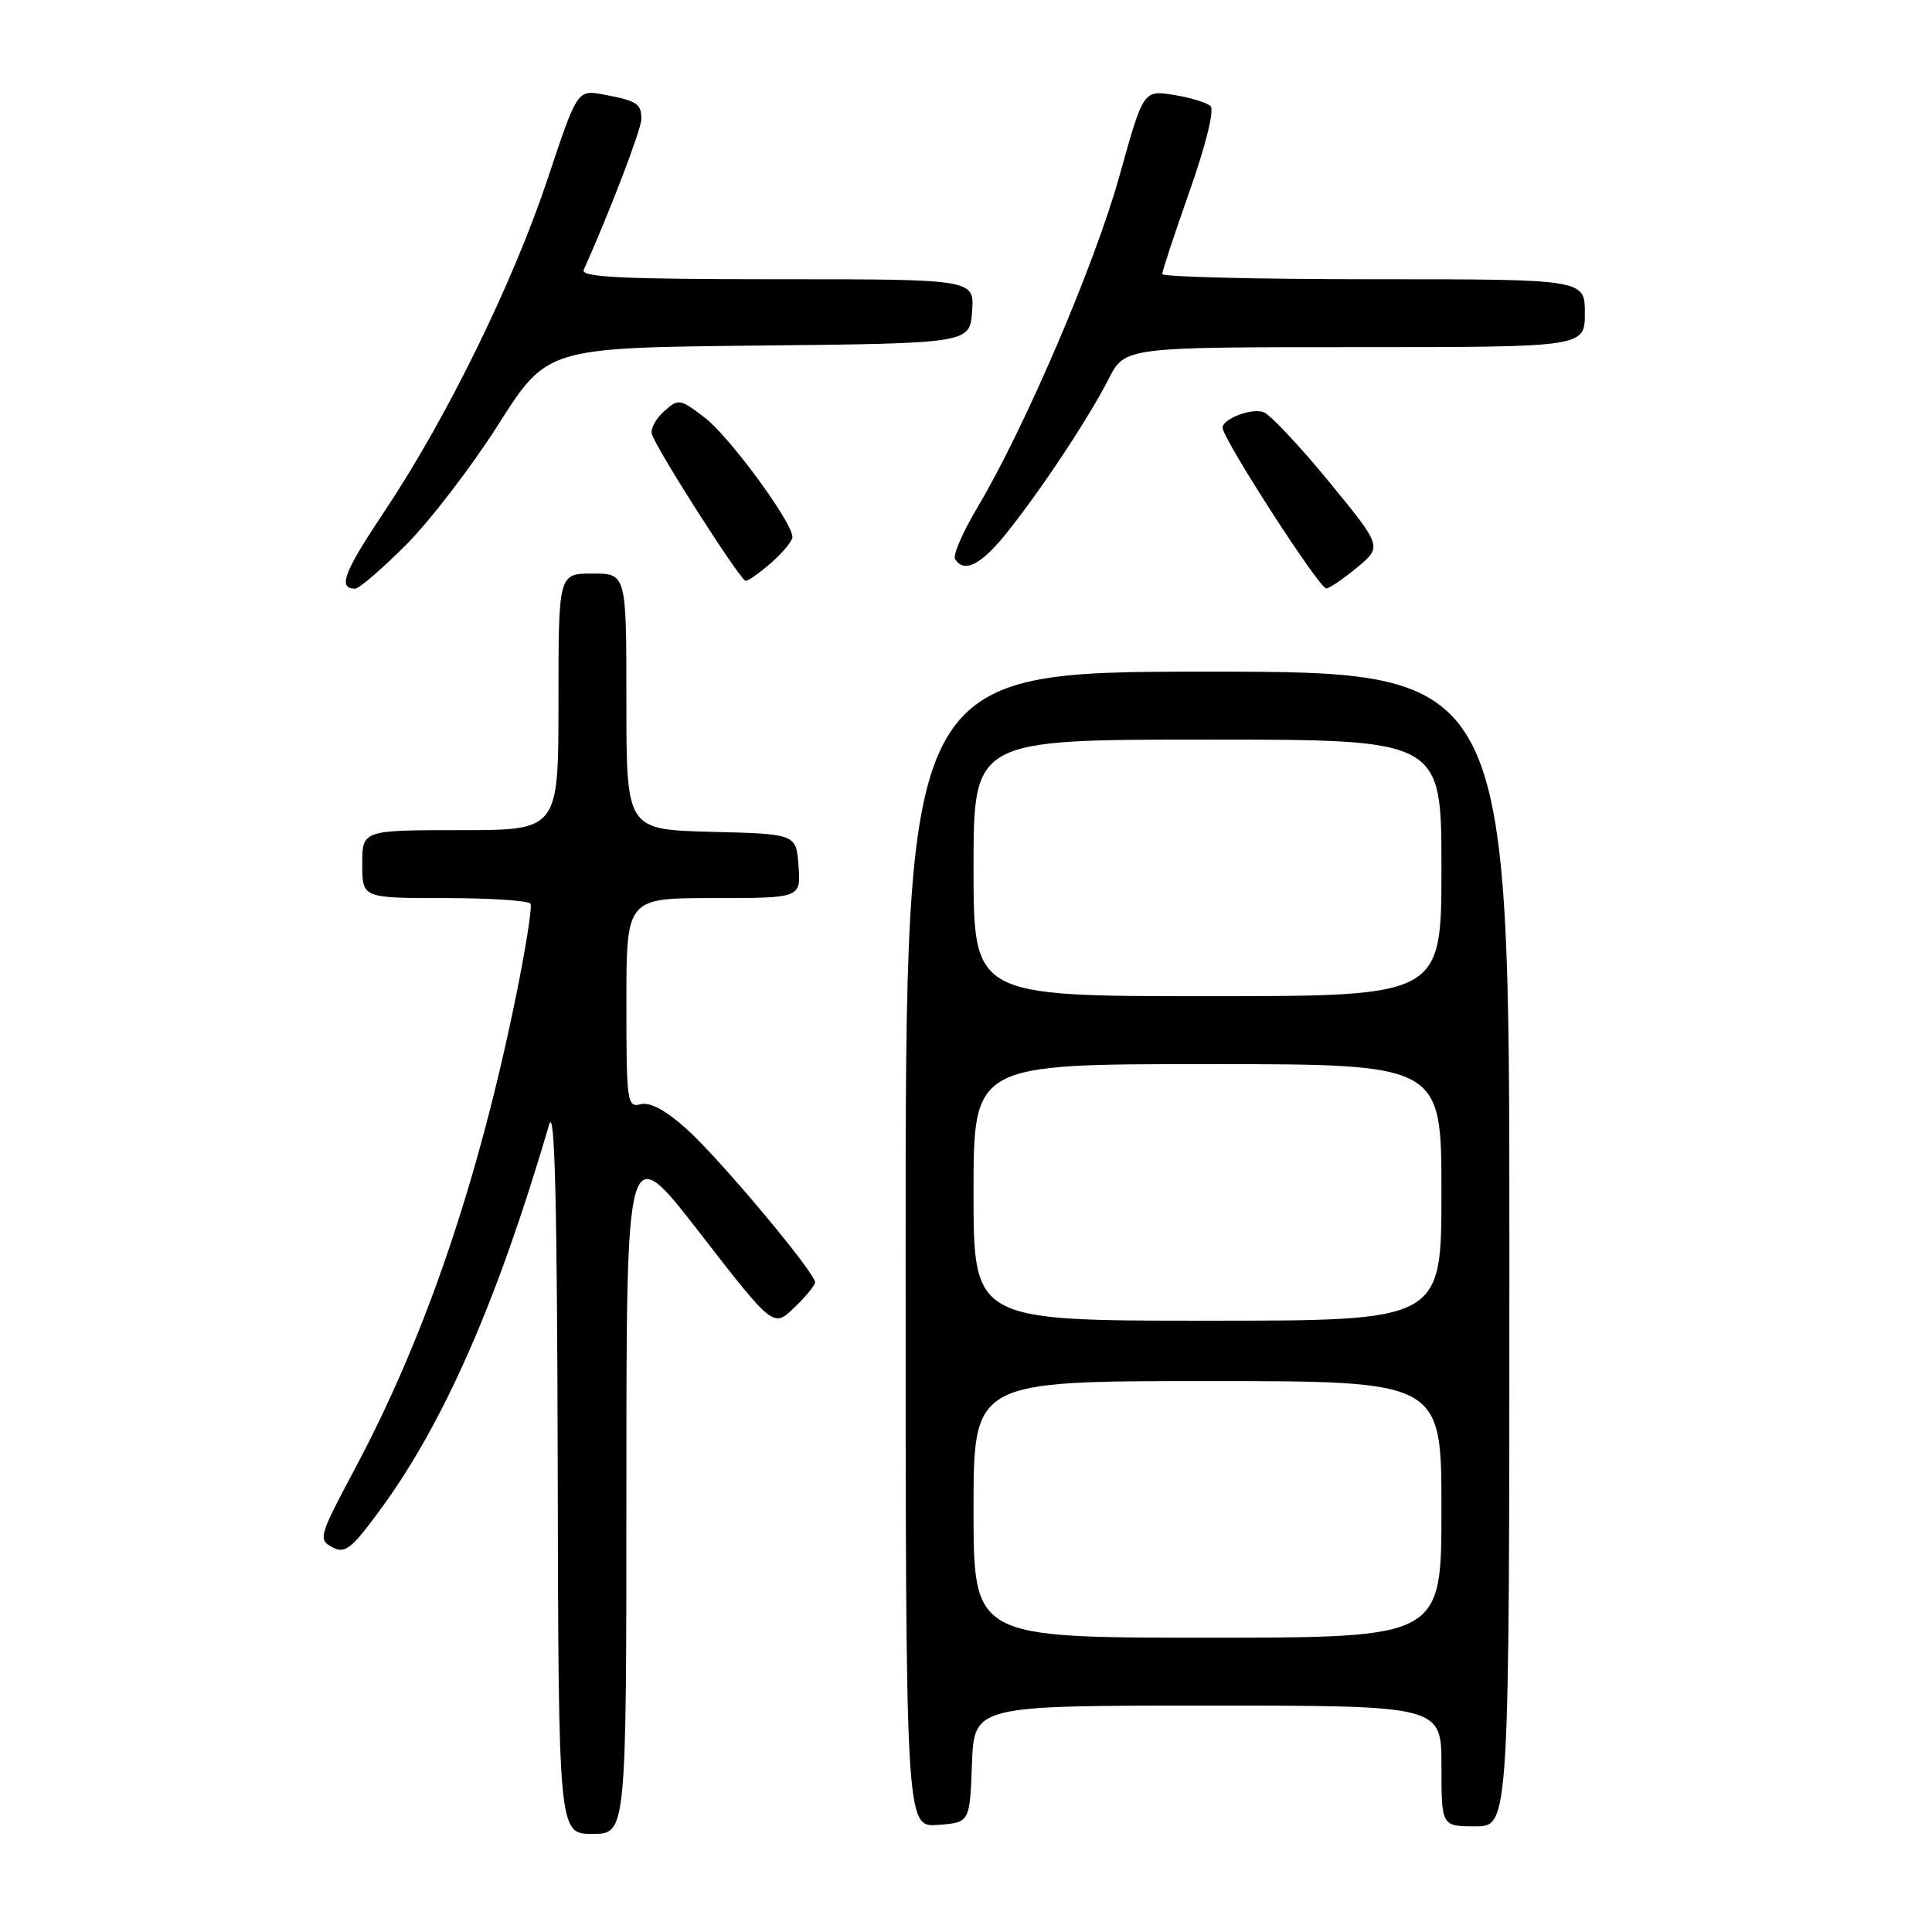 <?xml version="1.0" encoding="UTF-8" standalone="no"?>
<!DOCTYPE svg PUBLIC "-//W3C//DTD SVG 1.1//EN" "http://www.w3.org/Graphics/SVG/1.1/DTD/svg11.dtd" >
<svg xmlns="http://www.w3.org/2000/svg" xmlns:xlink="http://www.w3.org/1999/xlink" version="1.1" viewBox="0 0 256 256">
 <g >
 <path fill="currentColor"
d=" M 83.00 196.91 C 83.00 150.81 83.00 150.81 92.73 163.37 C 102.47 175.93 102.47 175.93 105.23 173.28 C 106.76 171.82 108.00 170.30 108.00 169.91 C 108.00 168.63 95.42 153.60 91.05 149.66 C 88.24 147.13 86.15 145.99 84.90 146.32 C 83.10 146.79 83.00 146.07 83.00 132.91 C 83.00 119.00 83.00 119.00 94.56 119.00 C 106.11 119.00 106.11 119.00 105.81 114.75 C 105.50 110.50 105.50 110.50 94.25 110.22 C 83.00 109.93 83.00 109.93 83.00 92.97 C 83.00 76.00 83.00 76.00 78.50 76.00 C 74.00 76.00 74.00 76.00 74.00 93.00 C 74.00 110.00 74.00 110.00 61.00 110.00 C 48.00 110.00 48.00 110.00 48.00 114.50 C 48.00 119.00 48.00 119.00 58.94 119.00 C 64.96 119.00 70.07 119.34 70.30 119.75 C 70.53 120.16 69.66 125.67 68.37 132.00 C 63.33 156.68 56.34 177.18 46.97 194.73 C 42.28 203.53 42.14 204.01 44.01 205.00 C 45.71 205.92 46.53 205.29 50.33 200.12 C 58.79 188.64 65.91 172.41 72.77 149.00 C 73.51 146.48 73.82 159.18 73.90 194.25 C 74.00 243.00 74.00 243.00 78.50 243.00 C 83.00 243.00 83.00 243.00 83.00 196.91 Z  M 128.79 233.75 C 129.08 226.00 129.08 226.00 160.04 226.00 C 191.00 226.00 191.00 226.00 191.00 234.00 C 191.00 242.00 191.00 242.00 195.50 242.00 C 200.00 242.00 200.00 242.00 200.00 165.50 C 200.00 89.00 200.00 89.00 160.00 89.00 C 120.00 89.00 120.00 89.00 120.00 165.56 C 120.00 242.11 120.00 242.11 124.25 241.81 C 128.50 241.50 128.50 241.50 128.79 233.75 Z  M 53.77 72.23 C 56.95 69.05 62.46 61.87 66.02 56.27 C 72.50 46.08 72.50 46.08 100.50 45.79 C 128.50 45.50 128.50 45.50 128.81 41.25 C 129.11 37.00 129.11 37.00 102.95 37.00 C 82.39 37.00 76.91 36.73 77.35 35.75 C 80.76 28.15 84.97 17.15 84.98 15.81 C 85.00 13.74 84.43 13.36 79.99 12.53 C 76.50 11.88 76.50 11.88 72.57 23.69 C 67.96 37.52 59.17 55.44 50.97 67.72 C 45.54 75.84 44.72 78.00 47.06 78.00 C 47.58 78.00 50.60 75.40 53.77 72.23 Z  M 179.83 75.19 C 183.15 72.43 183.15 72.43 176.10 63.83 C 172.22 59.10 168.33 54.96 167.45 54.62 C 165.89 54.02 162.00 55.48 162.00 56.67 C 162.00 58.13 174.82 78.01 175.74 77.97 C 176.16 77.96 178.00 76.70 179.83 75.19 Z  M 102.25 74.52 C 103.76 73.19 105.00 71.68 105.00 71.16 C 105.00 69.20 96.65 57.83 93.38 55.34 C 90.05 52.80 89.90 52.78 87.94 54.55 C 86.84 55.55 86.14 56.92 86.39 57.58 C 87.39 60.18 98.16 77.00 98.81 76.97 C 99.19 76.95 100.74 75.85 102.25 74.52 Z  M 133.28 70.75 C 137.88 65.03 144.23 55.45 146.88 50.25 C 149.04 46.00 149.04 46.00 179.52 46.00 C 210.00 46.00 210.00 46.00 210.00 41.50 C 210.00 37.00 210.00 37.00 182.00 37.00 C 166.60 37.00 154.00 36.69 154.00 36.31 C 154.00 35.93 155.64 30.96 157.65 25.26 C 159.79 19.19 160.93 14.55 160.40 14.06 C 159.91 13.59 157.70 12.92 155.50 12.57 C 151.50 11.94 151.50 11.94 148.30 23.43 C 145.03 35.13 135.75 56.78 129.47 67.32 C 127.55 70.54 126.24 73.58 126.55 74.08 C 127.72 75.98 129.97 74.87 133.28 70.75 Z  M 129.00 200.00 C 129.00 183.00 129.00 183.00 160.00 183.00 C 191.00 183.00 191.00 183.00 191.00 200.00 C 191.00 217.00 191.00 217.00 160.00 217.00 C 129.00 217.00 129.00 217.00 129.00 200.00 Z  M 129.00 158.00 C 129.00 141.00 129.00 141.00 160.00 141.00 C 191.00 141.00 191.00 141.00 191.00 158.00 C 191.00 175.00 191.00 175.00 160.00 175.00 C 129.00 175.00 129.00 175.00 129.00 158.00 Z  M 129.00 115.00 C 129.00 98.00 129.00 98.00 160.00 98.00 C 191.00 98.00 191.00 98.00 191.00 115.00 C 191.00 132.00 191.00 132.00 160.00 132.00 C 129.00 132.00 129.00 132.00 129.00 115.00 Z "/>
</g>
</svg>